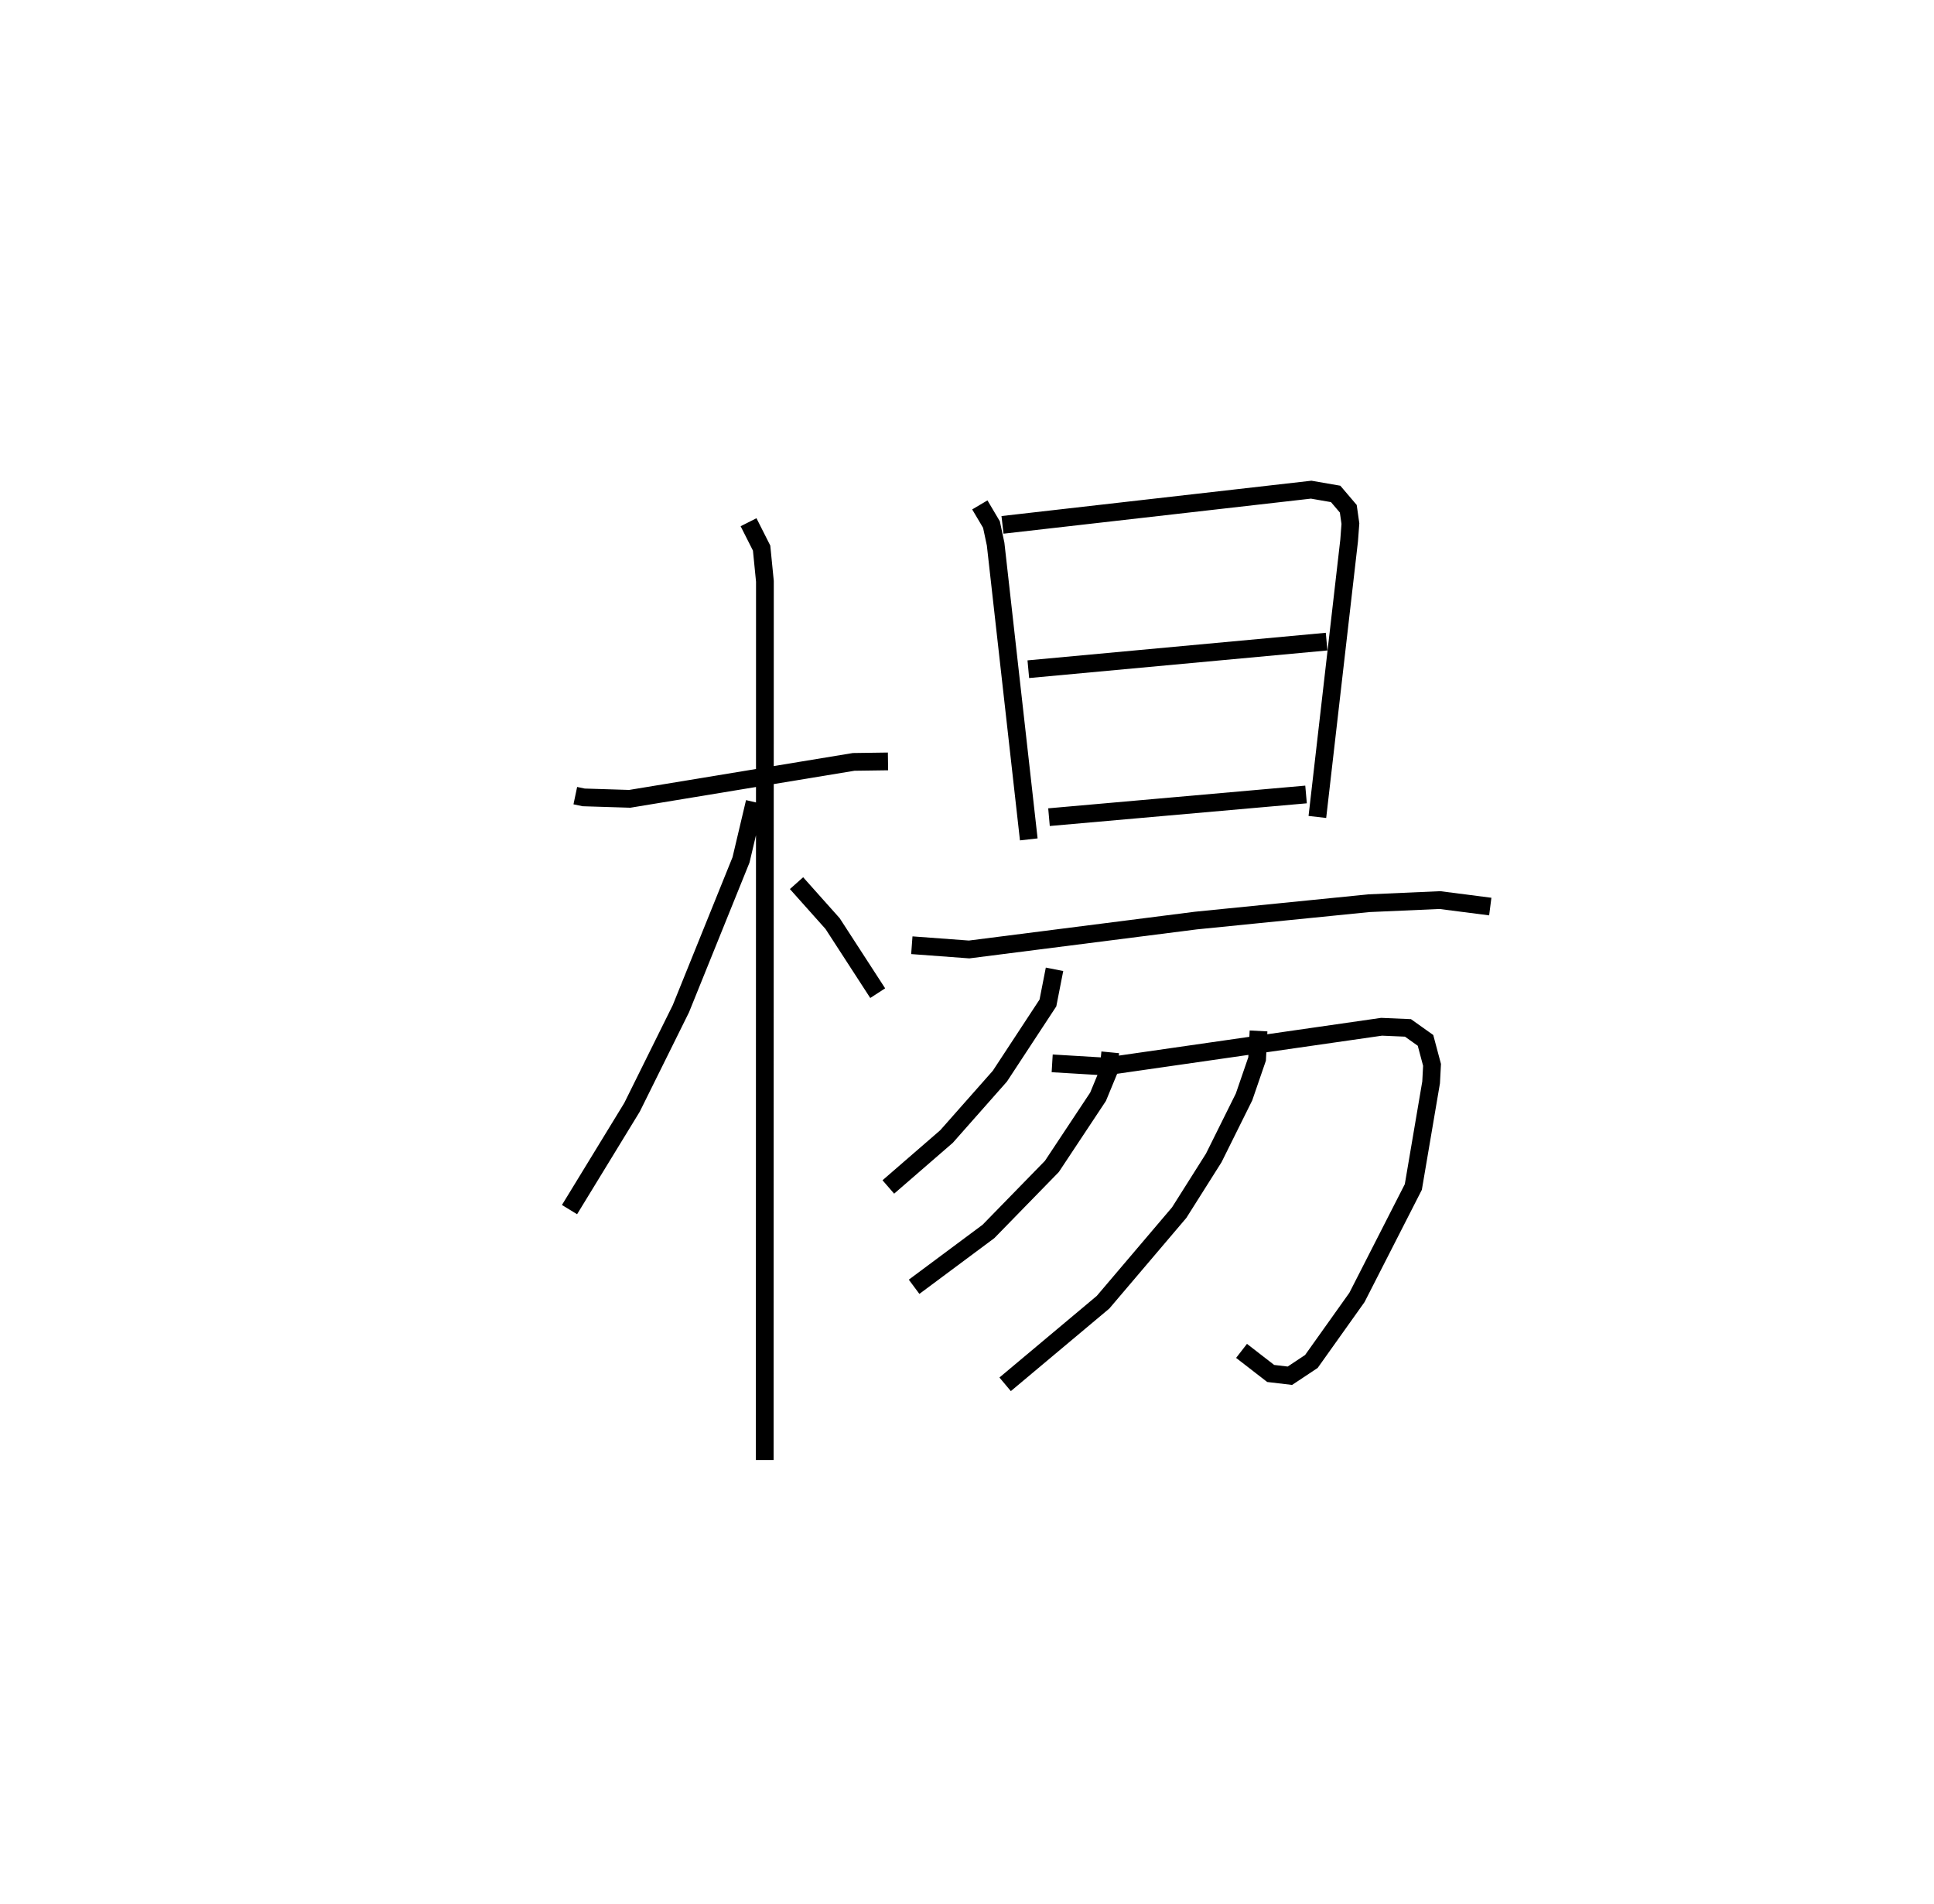 <?xml version="1.0" encoding="utf-8" ?>
<svg baseProfile="full" height="107.254" version="1.1" width="108.966" xmlns="http://www.w3.org/2000/svg" xmlns:ev="http://www.w3.org/2001/xml-events" xmlns:xlink="http://www.w3.org/1999/xlink"><defs /><rect fill="white" height="107.254" width="108.966" x="0" y="0" /><path d="M25,25 m0.0,0.0 m7.414,19.824 l0.47,0.099 2.597,0.081 l12.617,-2.081 1.934,-0.027 m-7.857,-13.475 l0.736,1.456 0.186,1.874 l-0.01,49.503 m-0.567,-37.063 l-0.769,3.253 -3.39,8.388 l-2.75,5.549 -3.523,5.765 m12.79,-18.391 l2.032,2.277 2.542,3.92 m5.754,-27.507 l0.656,1.108 0.234,1.101 l1.868,16.635 m-1.481,-17.719 l17.392,-1.983 1.379,0.239 l0.712,0.836 0.119,0.837 l-0.071,0.948 -1.79,15.578 m-16.286,-8.324 l16.806,-1.554 m-15.641,9.89 l14.483,-1.279 m-22.211,8.493 l3.228,0.239 12.774,-1.628 l9.753,-0.978 3.995,-0.176 l2.841,0.365 m-24.551,3.535 l-0.372,1.896 -2.708,4.125 l-3.005,3.399 -3.279,2.842 m9.232,-6.964 l2.99,0.179 15.569,-2.24 l1.487,0.064 0.988,0.703 l0.368,1.379 -0.052,0.986 l-1.002,5.894 -3.176,6.222 l-2.568,3.608 -1.21,0.804 l-1.083,-0.128 -1.642,-1.272 m-7.398,-16.82 l-0.106,1.099 -0.58,1.404 l-2.601,3.924 -3.575,3.665 l-4.189,3.117 m19.407,-14.414 l-0.081,1.579 -0.736,2.14 l-1.706,3.434 -1.947,3.082 l-4.292,5.05 -5.515,4.623 " fill="none" stroke="black" stroke-width="1" /></svg>